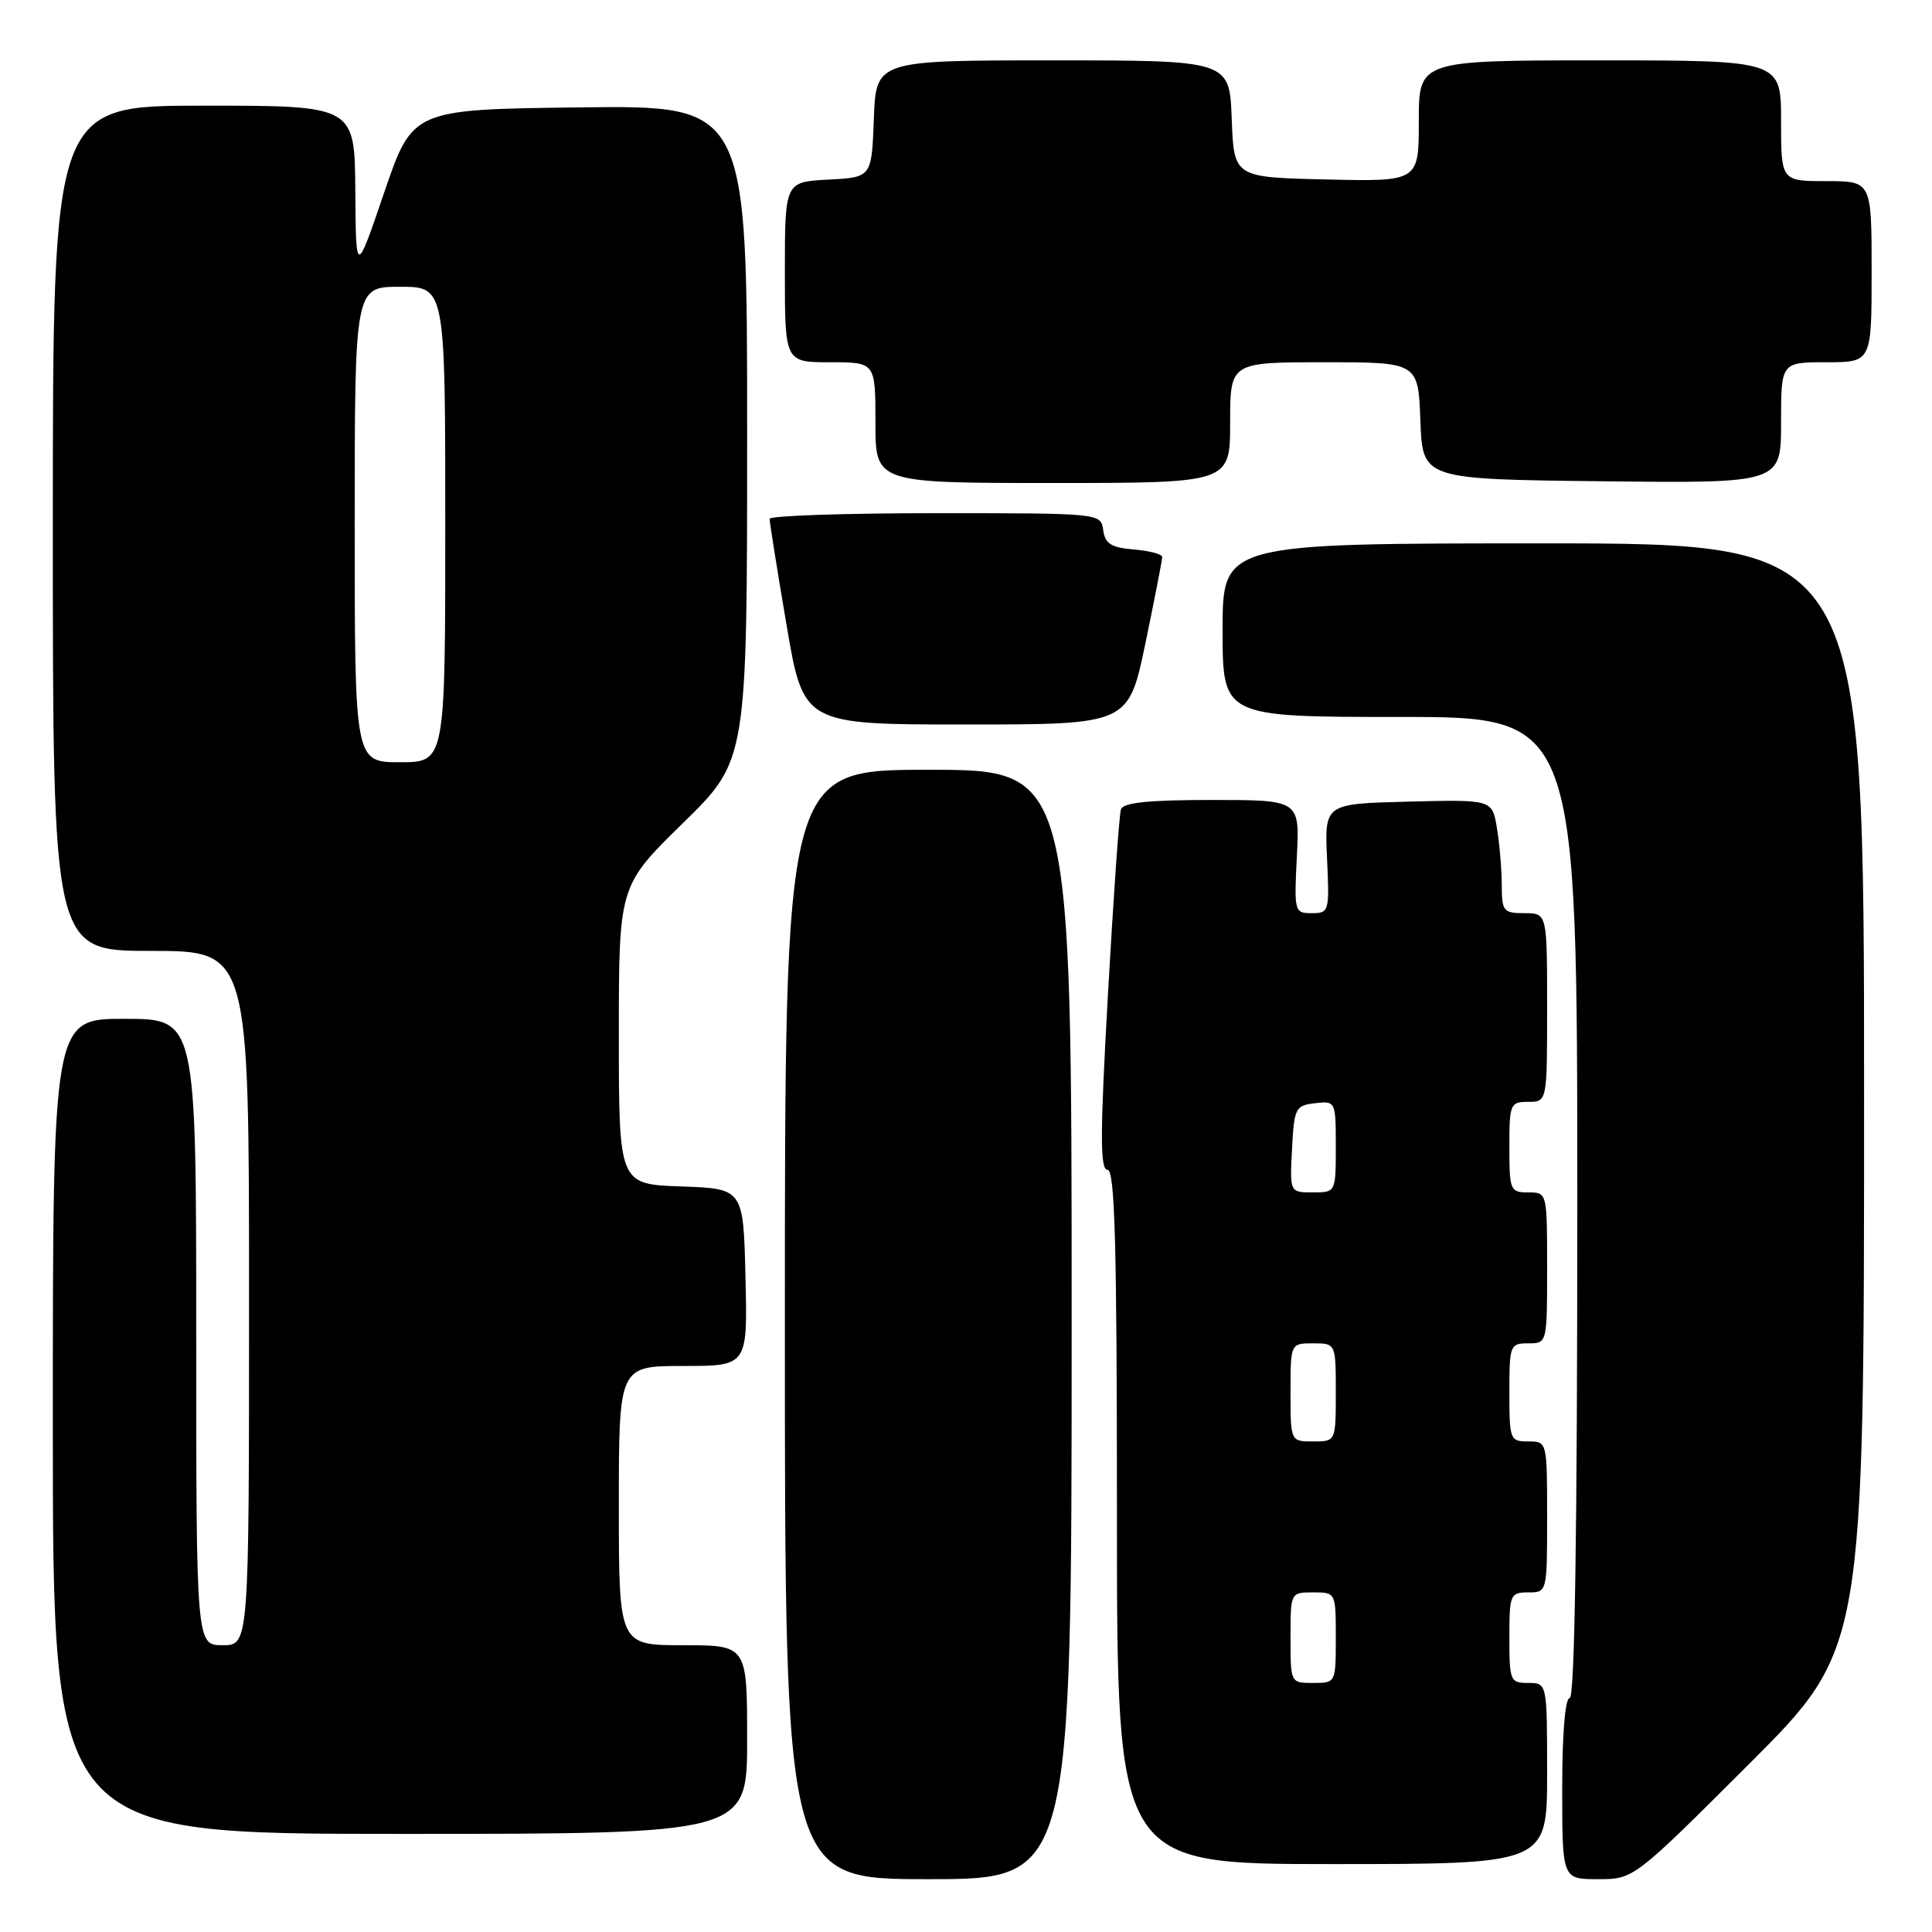 <?xml version="1.0" encoding="UTF-8" standalone="no"?>
<!DOCTYPE svg PUBLIC "-//W3C//DTD SVG 1.1//EN" "http://www.w3.org/Graphics/SVG/1.1/DTD/svg11.dtd" >
<svg xmlns="http://www.w3.org/2000/svg" xmlns:xlink="http://www.w3.org/1999/xlink" version="1.1" viewBox="0 0 256 256">
 <g >
 <path fill="currentColor"
d=" M 142.00 175.50 C 142.00 102.00 142.00 102.00 123.00 102.00 C 104.00 102.00 104.00 102.00 104.00 175.50 C 104.00 249.00 104.00 249.00 123.00 249.00 C 142.00 249.00 142.00 249.00 142.00 175.50 Z  M 231.74 233.76 C 247.00 218.52 247.00 218.52 247.00 145.26 C 247.00 72.00 247.00 72.00 204.50 72.00 C 162.00 72.00 162.00 72.00 162.00 83.50 C 162.00 95.00 162.00 95.00 185.50 95.00 C 209.00 95.00 209.00 95.00 209.00 160.00 C 209.00 202.67 208.66 225.00 208.00 225.00 C 207.39 225.00 207.00 229.67 207.00 237.00 C 207.00 249.00 207.00 249.00 211.74 249.00 C 216.48 249.00 216.48 249.00 231.74 233.76 Z  M 205.00 235.00 C 205.00 223.00 205.00 223.00 202.50 223.00 C 200.11 223.00 200.00 222.73 200.00 217.00 C 200.00 211.27 200.11 211.00 202.50 211.00 C 205.00 211.00 205.00 211.00 205.00 201.00 C 205.00 191.00 205.00 191.00 202.50 191.00 C 200.09 191.00 200.00 190.77 200.00 184.50 C 200.00 178.23 200.09 178.00 202.50 178.00 C 205.00 178.00 205.00 178.00 205.00 168.00 C 205.00 158.00 205.00 158.00 202.50 158.00 C 200.11 158.00 200.00 157.73 200.00 152.00 C 200.00 146.27 200.11 146.00 202.50 146.00 C 205.00 146.00 205.00 146.00 205.00 133.50 C 205.00 121.00 205.00 121.00 202.00 121.00 C 199.20 121.00 199.00 120.75 198.99 117.25 C 198.98 115.19 198.70 111.80 198.35 109.72 C 197.73 105.94 197.73 105.94 186.62 106.22 C 175.51 106.50 175.51 106.50 175.84 113.75 C 176.17 120.80 176.11 121.00 173.82 121.00 C 171.52 121.00 171.47 120.82 171.84 113.50 C 172.22 106.00 172.22 106.00 160.58 106.00 C 152.15 106.00 148.82 106.35 148.53 107.25 C 148.30 107.94 147.53 118.96 146.81 131.75 C 145.76 150.32 145.75 155.00 146.75 155.00 C 147.73 155.00 148.00 164.87 148.00 201.00 C 148.00 247.00 148.00 247.00 176.50 247.00 C 205.00 247.00 205.00 247.00 205.00 235.00 Z  M 99.00 230.50 C 99.00 218.00 99.00 218.00 90.50 218.00 C 82.00 218.00 82.00 218.00 82.00 199.50 C 82.00 181.00 82.00 181.00 90.53 181.00 C 99.06 181.00 99.06 181.00 98.78 169.25 C 98.50 157.50 98.50 157.50 90.25 157.21 C 82.00 156.92 82.00 156.92 82.00 137.15 C 82.00 117.38 82.00 117.38 90.50 109.06 C 99.00 100.74 99.00 100.74 99.00 57.35 C 99.00 13.96 99.00 13.96 76.83 14.23 C 54.67 14.50 54.67 14.50 50.91 25.50 C 47.16 36.50 47.16 36.50 47.08 25.25 C 47.00 14.00 47.00 14.00 27.00 14.00 C 7.00 14.00 7.00 14.00 7.00 70.00 C 7.00 126.00 7.00 126.00 20.00 126.00 C 33.00 126.00 33.00 126.00 33.00 172.00 C 33.00 218.00 33.00 218.00 29.50 218.00 C 26.00 218.00 26.00 218.00 26.00 176.50 C 26.00 135.00 26.00 135.00 16.50 135.00 C 7.00 135.00 7.00 135.00 7.00 189.00 C 7.00 243.00 7.00 243.00 53.00 243.00 C 99.00 243.00 99.00 243.00 99.00 230.50 Z  M 151.77 85.25 C 153.00 79.34 154.00 74.19 154.00 73.81 C 154.00 73.43 152.31 72.98 150.25 72.81 C 147.24 72.56 146.44 72.06 146.18 70.25 C 145.86 68.00 145.86 68.00 123.93 68.00 C 111.87 68.00 101.99 68.34 101.98 68.75 C 101.97 69.16 102.97 75.46 104.21 82.75 C 106.46 96.00 106.46 96.00 127.99 96.00 C 149.53 96.00 149.53 96.00 151.77 85.25 Z  M 163.00 56.00 C 163.00 48.00 163.00 48.00 175.46 48.00 C 187.92 48.00 187.92 48.00 188.21 55.75 C 188.50 63.50 188.50 63.50 212.25 63.77 C 236.00 64.04 236.00 64.04 236.00 56.02 C 236.00 48.00 236.00 48.00 242.00 48.00 C 248.00 48.00 248.00 48.00 248.00 36.00 C 248.00 24.00 248.00 24.00 242.00 24.00 C 236.00 24.00 236.00 24.00 236.00 16.00 C 236.00 8.00 236.00 8.00 212.00 8.00 C 188.00 8.00 188.00 8.00 188.00 16.03 C 188.00 24.06 188.00 24.06 175.75 23.78 C 163.50 23.50 163.50 23.50 163.21 15.75 C 162.92 8.00 162.92 8.00 139.50 8.00 C 116.08 8.00 116.08 8.00 115.79 15.75 C 115.50 23.50 115.50 23.50 109.75 23.80 C 104.00 24.10 104.00 24.10 104.00 36.05 C 104.00 48.00 104.00 48.00 110.00 48.00 C 116.00 48.00 116.00 48.00 116.00 56.00 C 116.00 64.00 116.00 64.00 139.50 64.00 C 163.00 64.00 163.00 64.00 163.00 56.00 Z  M 171.00 217.00 C 171.00 211.00 171.00 211.00 174.00 211.00 C 177.00 211.00 177.00 211.00 177.00 217.00 C 177.00 223.00 177.00 223.00 174.00 223.00 C 171.00 223.00 171.00 223.00 171.00 217.00 Z  M 171.00 184.50 C 171.00 178.00 171.00 178.00 174.00 178.00 C 177.00 178.00 177.00 178.00 177.00 184.50 C 177.00 191.00 177.00 191.00 174.00 191.00 C 171.00 191.00 171.00 191.00 171.00 184.50 Z  M 171.20 152.25 C 171.48 146.81 171.65 146.48 174.25 146.18 C 176.98 145.87 177.00 145.91 177.00 151.93 C 177.00 158.00 177.00 158.00 173.95 158.00 C 170.90 158.00 170.90 158.00 171.20 152.25 Z  M 47.00 69.50 C 47.00 38.00 47.00 38.00 53.00 38.00 C 59.00 38.00 59.00 38.00 59.00 69.50 C 59.00 101.00 59.00 101.00 53.00 101.00 C 47.00 101.00 47.00 101.00 47.00 69.50 Z "/>
</g>
</svg>